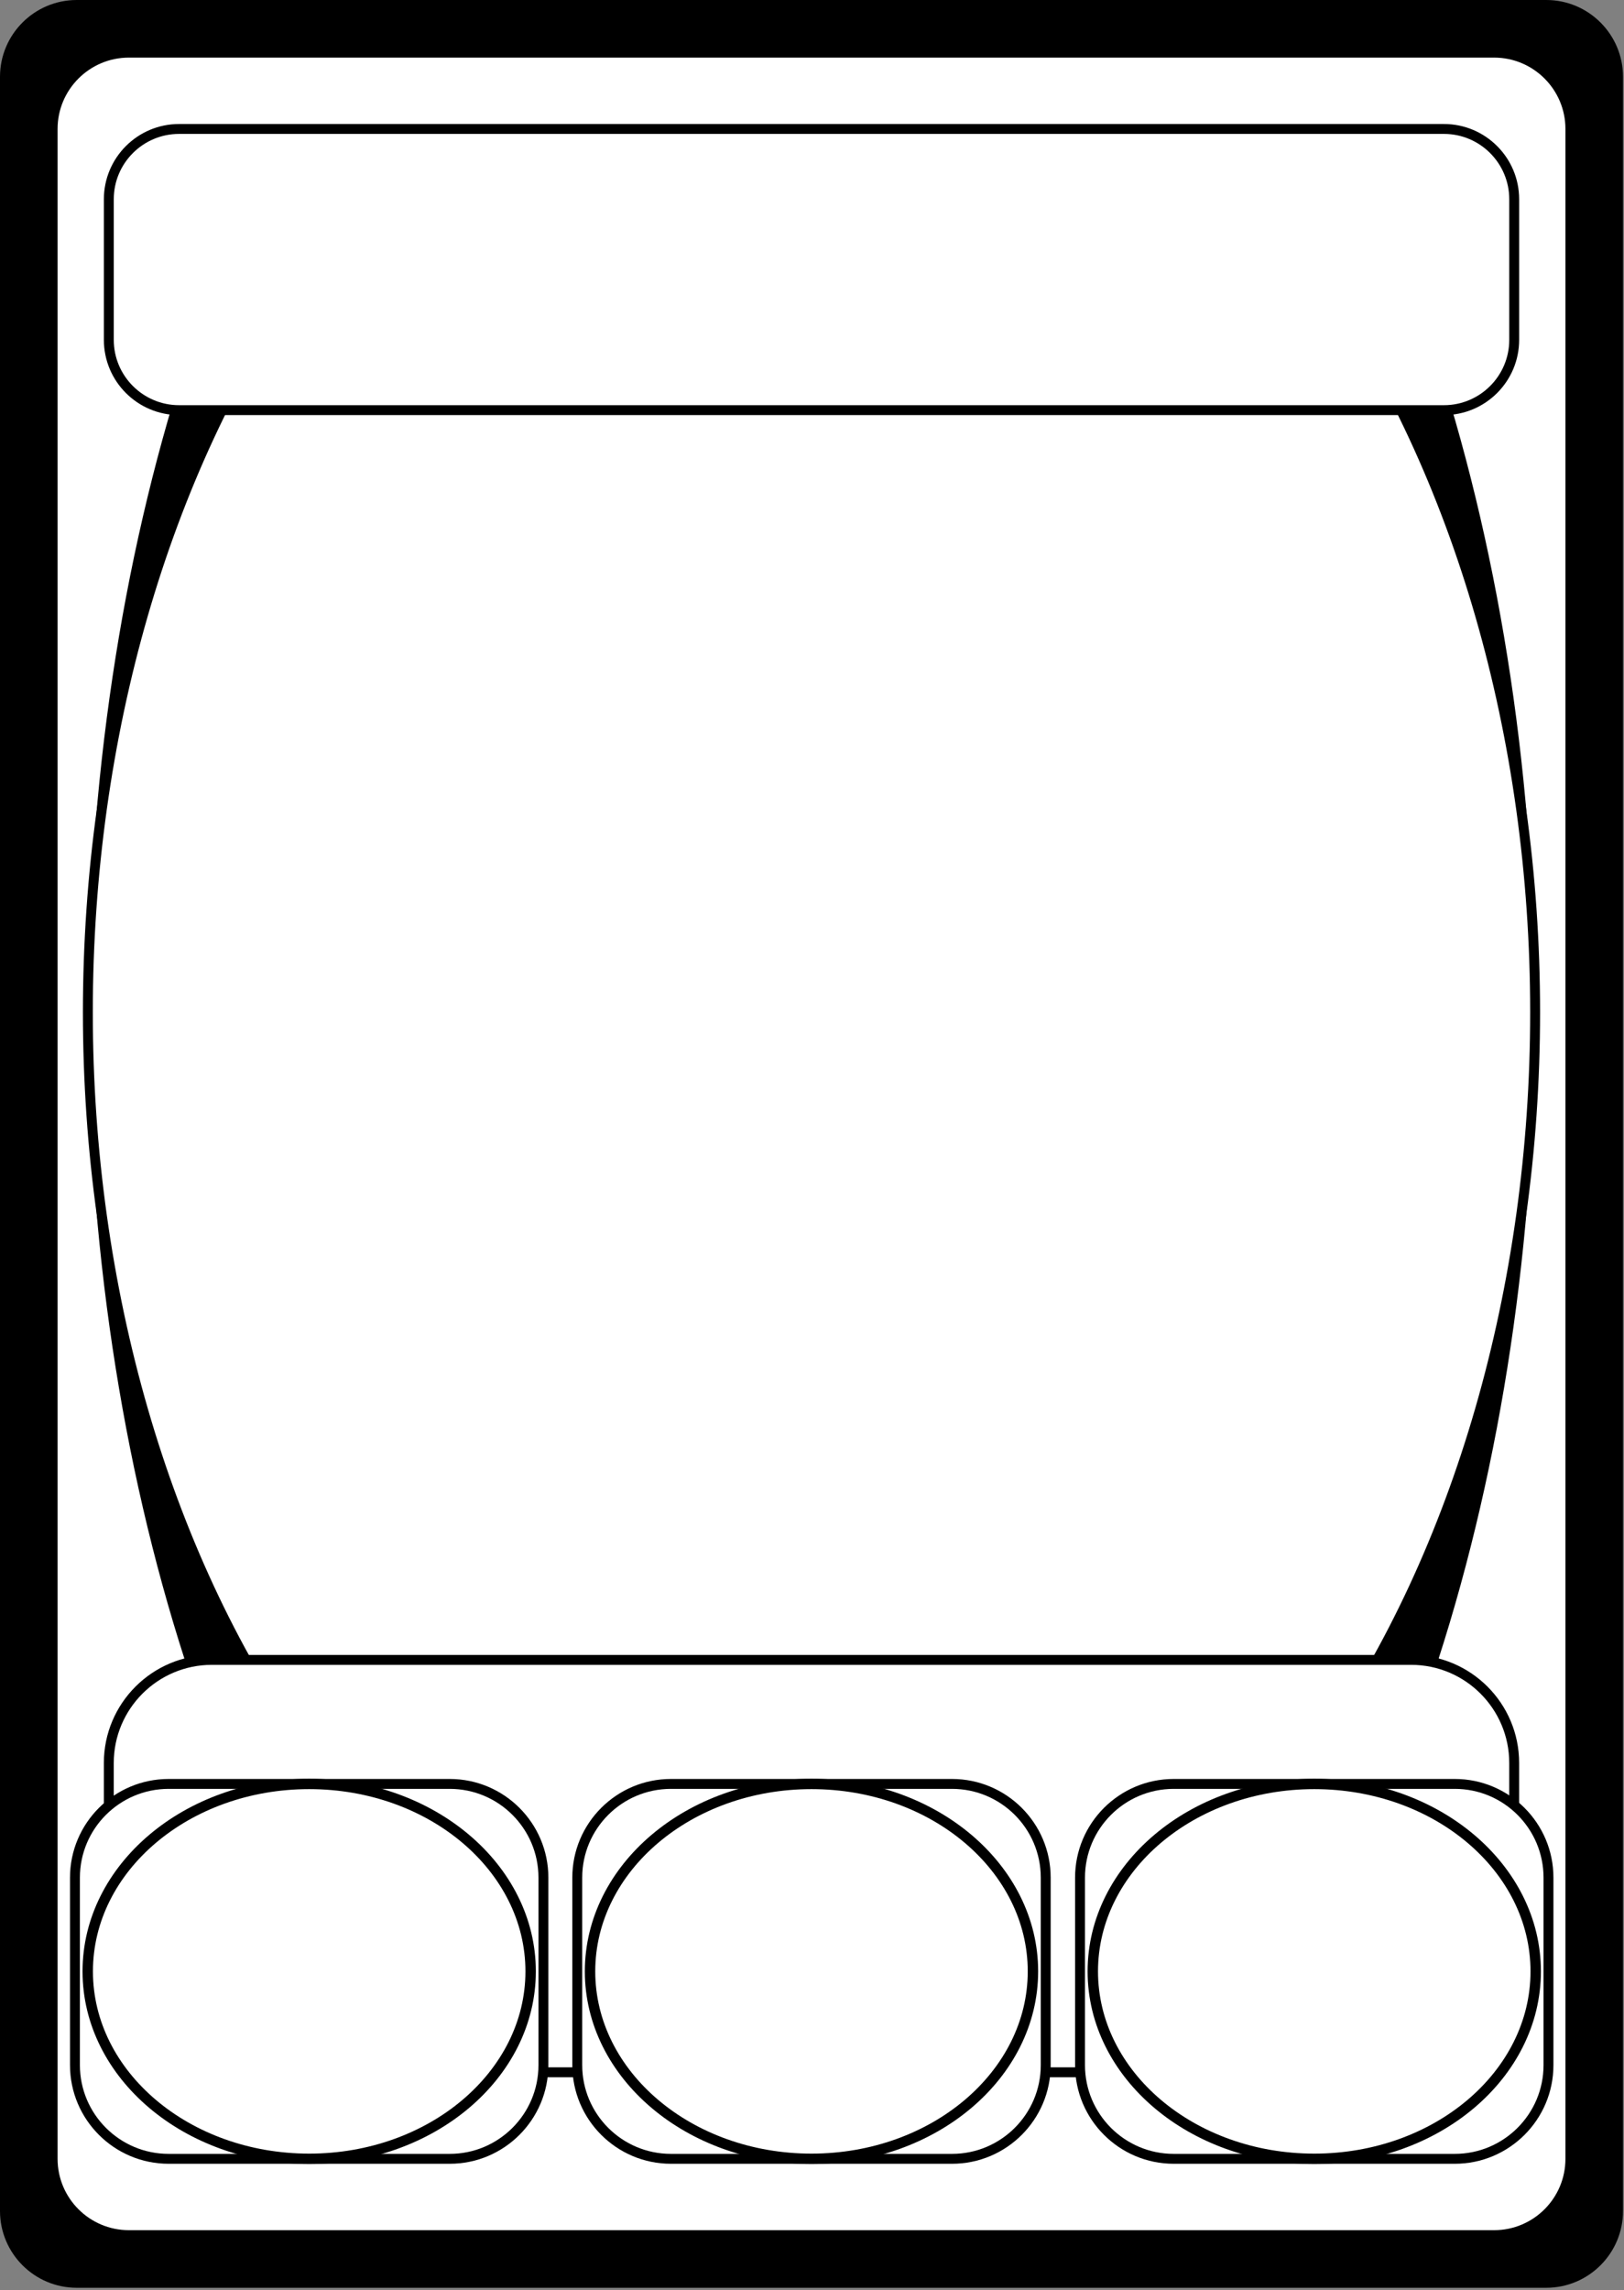 <?xml version="1.0" encoding="UTF-8" standalone="no"?><!DOCTYPE svg PUBLIC "-//W3C//DTD SVG 1.1//EN" "http://www.w3.org/Graphics/SVG/1.1/DTD/svg11.dtd"><svg width="100%" height="100%" viewBox="0 0 520 733" version="1.1" xmlns="http://www.w3.org/2000/svg" xmlns:xlink="http://www.w3.org/1999/xlink" xml:space="preserve" xmlns:serif="http://www.serif.com/" style="fill-rule:evenodd;clip-rule:evenodd;stroke-linecap:round;stroke-linejoin:round;stroke-miterlimit:1.5;"><rect x="0" y="0" width="520" height="733" fill="#808080" stroke="none"/><path d="M24.584,0c-13.568,0 -24.584,11.016 -24.584,24.584l0,683.115c0,13.569 11.016,24.584 24.584,24.584l470.517,0c13.568,0 24.584,-11.015 24.584,-24.584l0,-683.115c0,-13.568 -11.016,-24.584 -24.584,-24.584l-470.517,0Z"/><path d="M41.278,18.438c-12.606,0 -22.84,10.234 -22.84,22.84l0,649.727c0,12.606 10.234,22.84 22.84,22.84l437.129,0c12.606,0 22.84,-10.234 22.84,-22.84l0,-649.727c0,-12.606 -10.234,-22.84 -22.84,-22.84l-437.129,0Z" style="fill:#fff;"/><path d="M460.51,531.304c20.337,-63.028 31.043,-134.525 31.043,-207.303c0,-72.779 -10.706,-144.275 -31.043,-207.303l-401.335,0c-20.337,63.028 -31.043,134.524 -31.043,207.303c0,72.778 10.706,144.275 31.043,207.303l401.335,0Z"/><path d="M423.678,559.005c43.453,-62.327 67.865,-146.86 67.865,-235.004c0,-88.144 -24.412,-172.678 -67.865,-235.005l-327.681,0c-43.453,62.327 -67.865,146.861 -67.865,235.005c0,88.144 24.412,172.677 67.865,235.004l327.681,0Z" style="fill:#fff;stroke:#000;stroke-width:3.17px;"/><path d="M484.843,63.778c0,-12.418 -10.082,-22.5 -22.5,-22.5l-405,0c-12.419,0 -22.5,10.082 -22.5,22.5l0,45c0,12.418 10.081,22.5 22.5,22.5l405,0c12.418,0 22.5,-10.082 22.5,-22.5l0,-45Z" style="fill:#fff;stroke:#000;stroke-width:3.17px;"/><path d="M484.838,564.304c0,-18.213 -14.787,-33 -33,-33l-384,0c-18.214,0 -33,14.787 -33,33l0,66c0,18.213 14.786,33 33,33l384,0c18.213,0 33,-14.787 33,-33l0,-66Z" style="fill:#fff;stroke:#000;stroke-width:3.17px;"/><path d="M334.838,601.005c0,-16.557 -13.443,-30 -30,-30l-90,0c-16.558,0 -30,13.443 -30,30l0,60c0,16.558 13.442,30 30,30l90,0c16.557,0 30,-13.442 30,-30l0,-60Z" style="fill:#fff;stroke:#000;stroke-width:3.17px;"/><ellipse cx="259.838" cy="631.005" rx="70.909" ry="60" style="fill:#fff;stroke:#000;stroke-width:3.33px;"/><path d="M495.82,601.005c0,-16.557 -13.442,-30 -30,-30l-90,0c-16.557,0 -30,13.443 -30,30l0,60c0,16.558 13.443,30 30,30l90,0c16.558,0 30,-13.442 30,-30l0,-60Z" style="fill:#fff;stroke:#000;stroke-width:3.17px;"/><ellipse cx="420.82" cy="631.005" rx="70.909" ry="60" style="fill:#fff;stroke:#000;stroke-width:3.33px;"/><path d="M174,601.005c0,-16.557 -13.443,-30 -30,-30l-90,0c-16.557,0 -30,13.443 -30,30l0,60c0,16.558 13.443,30 30,30l90,0c16.557,0 30,-13.442 30,-30l0,-60Z" style="fill:#fff;stroke:#000;stroke-width:3.17px;"/><ellipse cx="99" cy="631.005" rx="70.909" ry="60" style="fill:#fff;stroke:#000;stroke-width:3.33px;"/></svg>